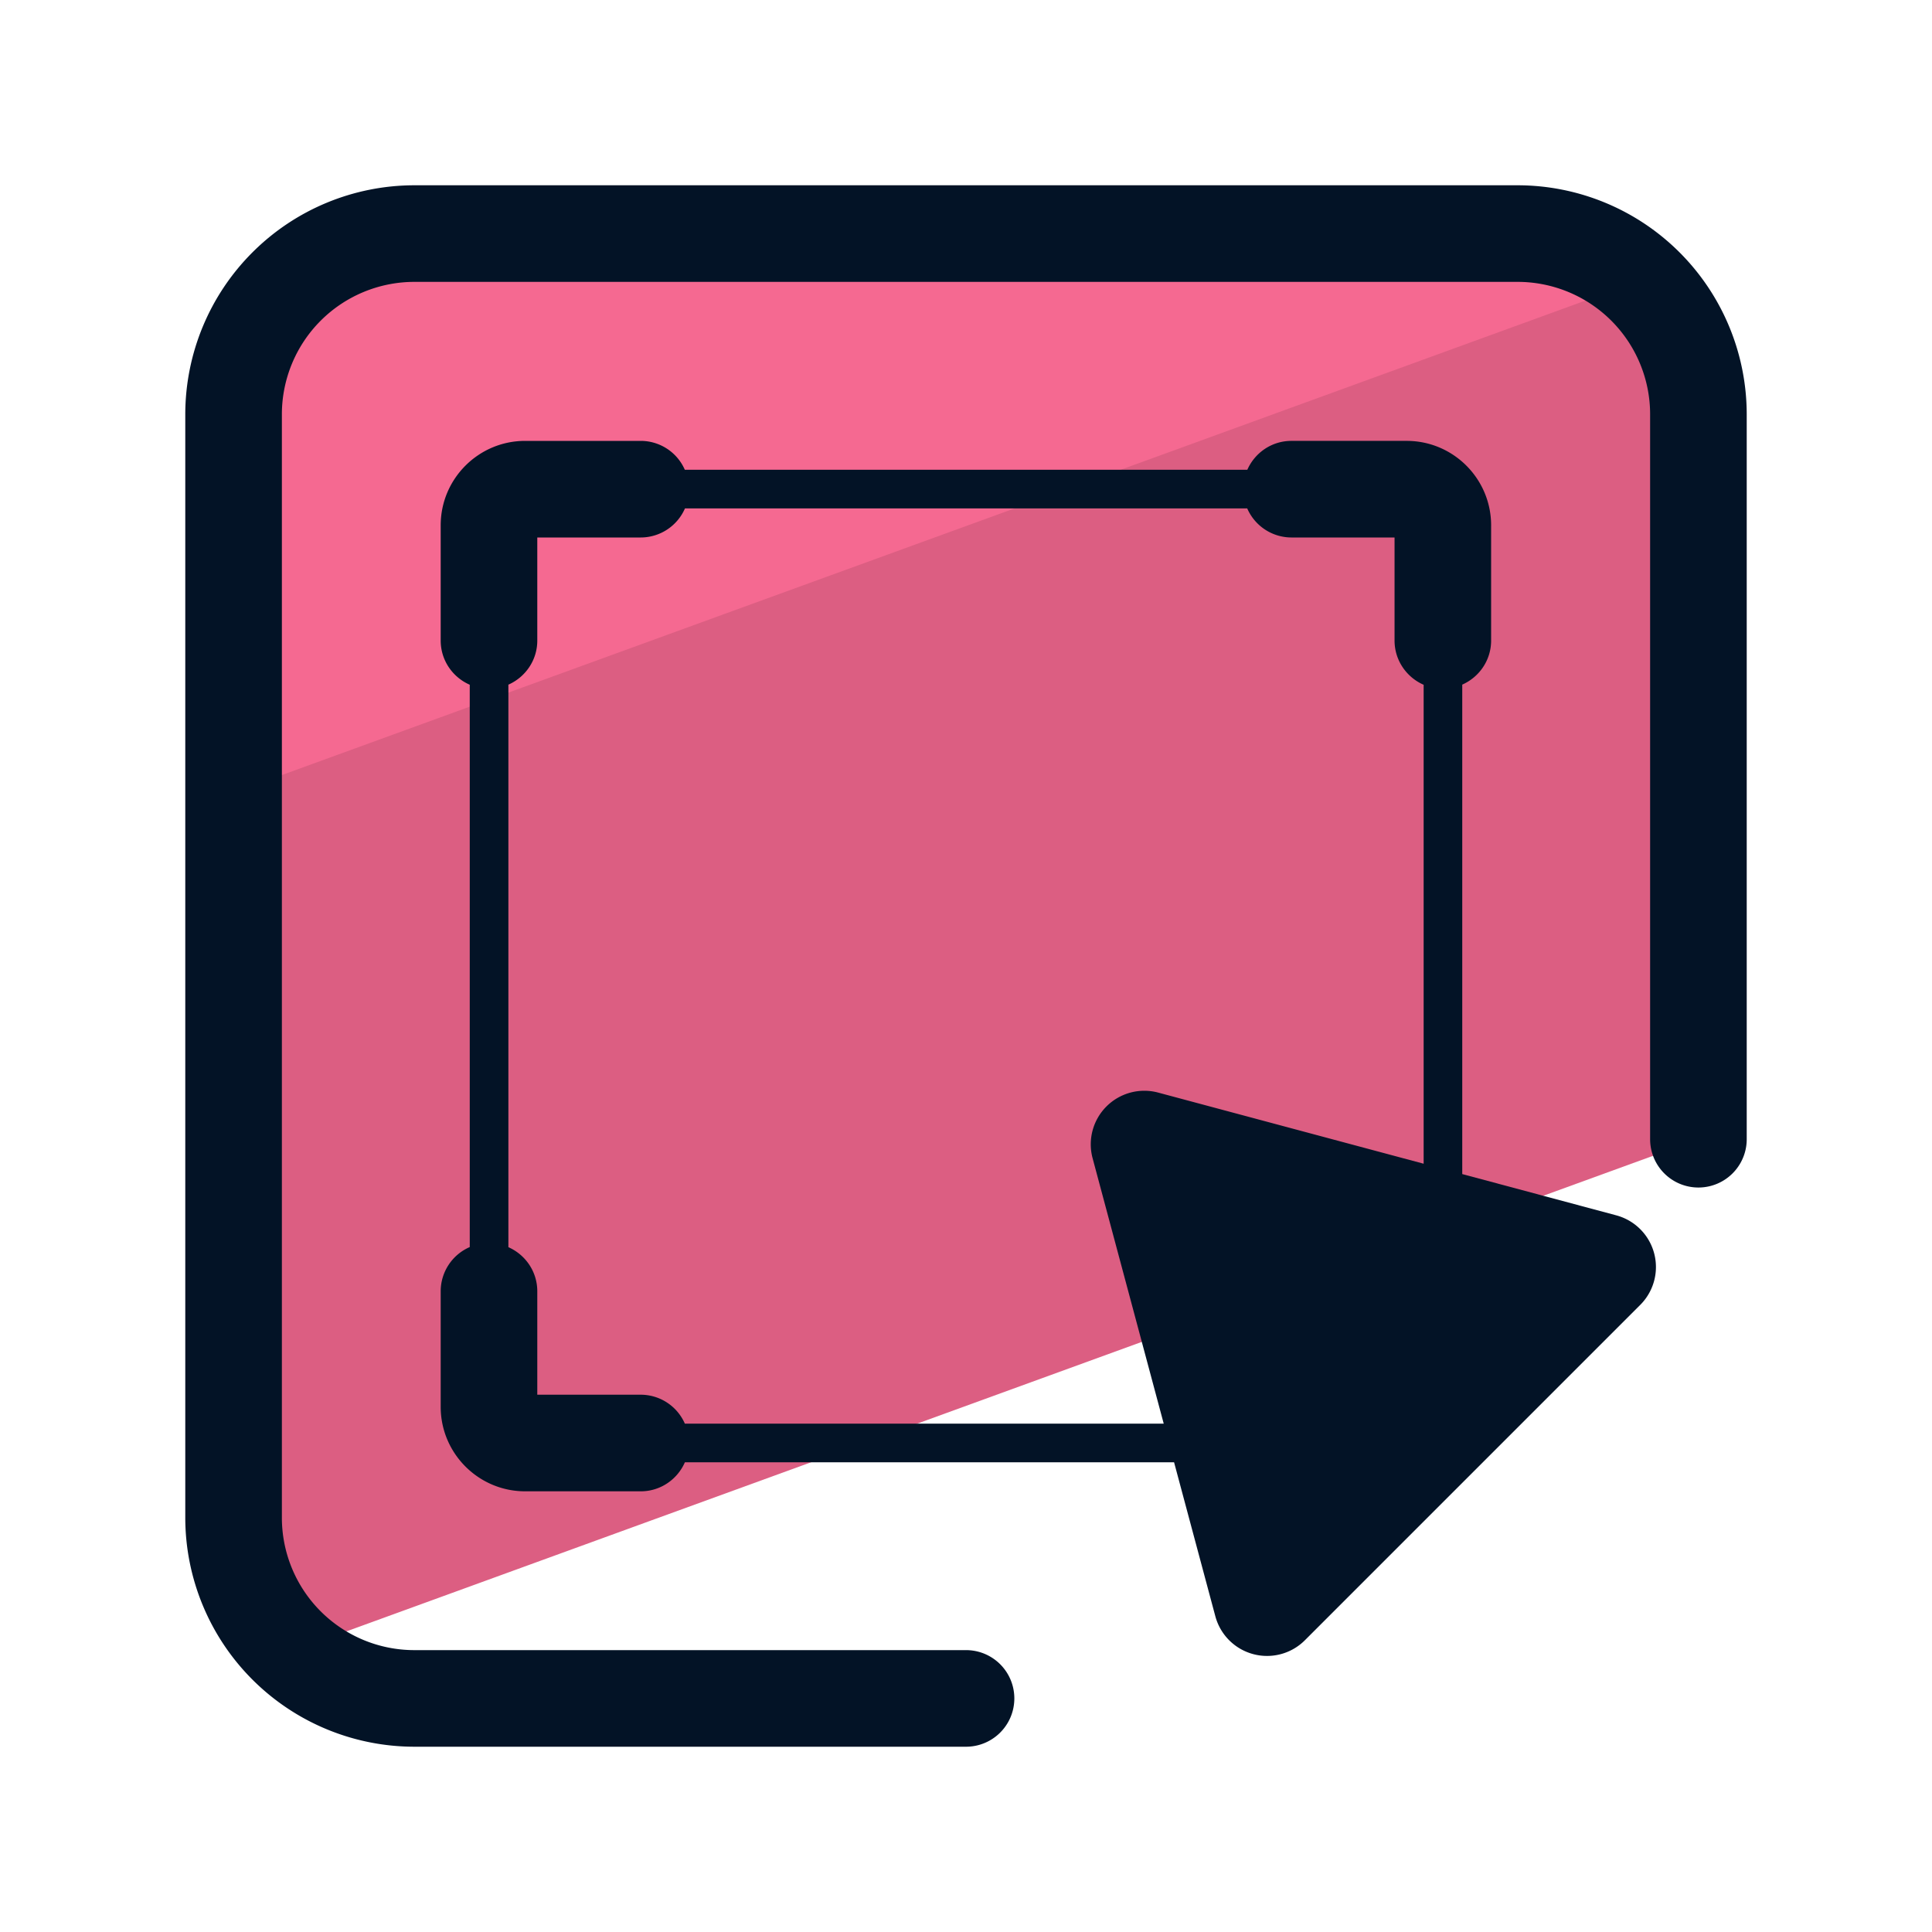 <svg xmlns="http://www.w3.org/2000/svg" version="1" viewBox="0 0 50 50"><path fill="#DC5E82" d="M7.581 42.724l36.374-13.239V10.72a4.675 4.675 0 0 0-4.675-4.675H10.72a4.675 4.675 0 0 0-4.675 4.675v28.56c0 1.369.599 2.589 1.536 3.444z"/><path fill="#F56991" d="M42.417 7.275a4.642 4.642 0 0 0-3.137-1.23H10.72a4.675 4.675 0 0 0-4.675 4.675v9.793L42.417 7.275z"/><g fill="#031326"><path d="M39.28 4.795H10.72a5.932 5.932 0 0 0-5.925 5.925v28.56a5.932 5.932 0 0 0 5.925 5.925h14.281a1.25 1.25 0 0 0 0-2.5H10.72a3.428 3.428 0 0 1-3.425-3.425V10.72a3.429 3.429 0 0 1 3.425-3.425h28.56a3.429 3.429 0 0 1 3.425 3.425v18.763a1.25 1.25 0 0 0 2.5 0V10.72a5.932 5.932 0 0 0-5.925-5.925z"/><path d="M41.829 31.453l-3.986-1.068V17.718c.439-.194.747-.63.747-1.141v-2.982c0-1.205-.98-2.185-2.185-2.185h-2.983c-.511 0-.947.308-1.141.747H17.723a1.247 1.247 0 0 0-1.141-.747H13.59c-1.205 0-2.185.98-2.185 2.185v2.982c0 .513.31.951.752 1.144v14.553a1.248 1.248 0 0 0-.752 1.144v2.991c0 1.205.98 2.186 2.185 2.186h2.992c.512 0 .95-.31 1.143-.751h12.66l1.068 3.985a1.385 1.385 0 0 0 2.317.621l8.679-8.679a1.385 1.385 0 0 0-.62-2.318zm-24.105 5.391a1.248 1.248 0 0 0-1.142-.749h-2.677v-2.677c0-.511-.309-.948-.748-1.141V17.719c.439-.194.748-.63.748-1.141V13.91h2.677a1.25 1.25 0 0 0 1.145-.753h14.551a1.25 1.25 0 0 0 1.145.753h2.668v2.667c0 .513.311.952.753 1.145v12.395l-6.871-1.841a1.386 1.386 0 0 0-1.697 1.697l1.841 6.871H17.724z"/></g></svg>